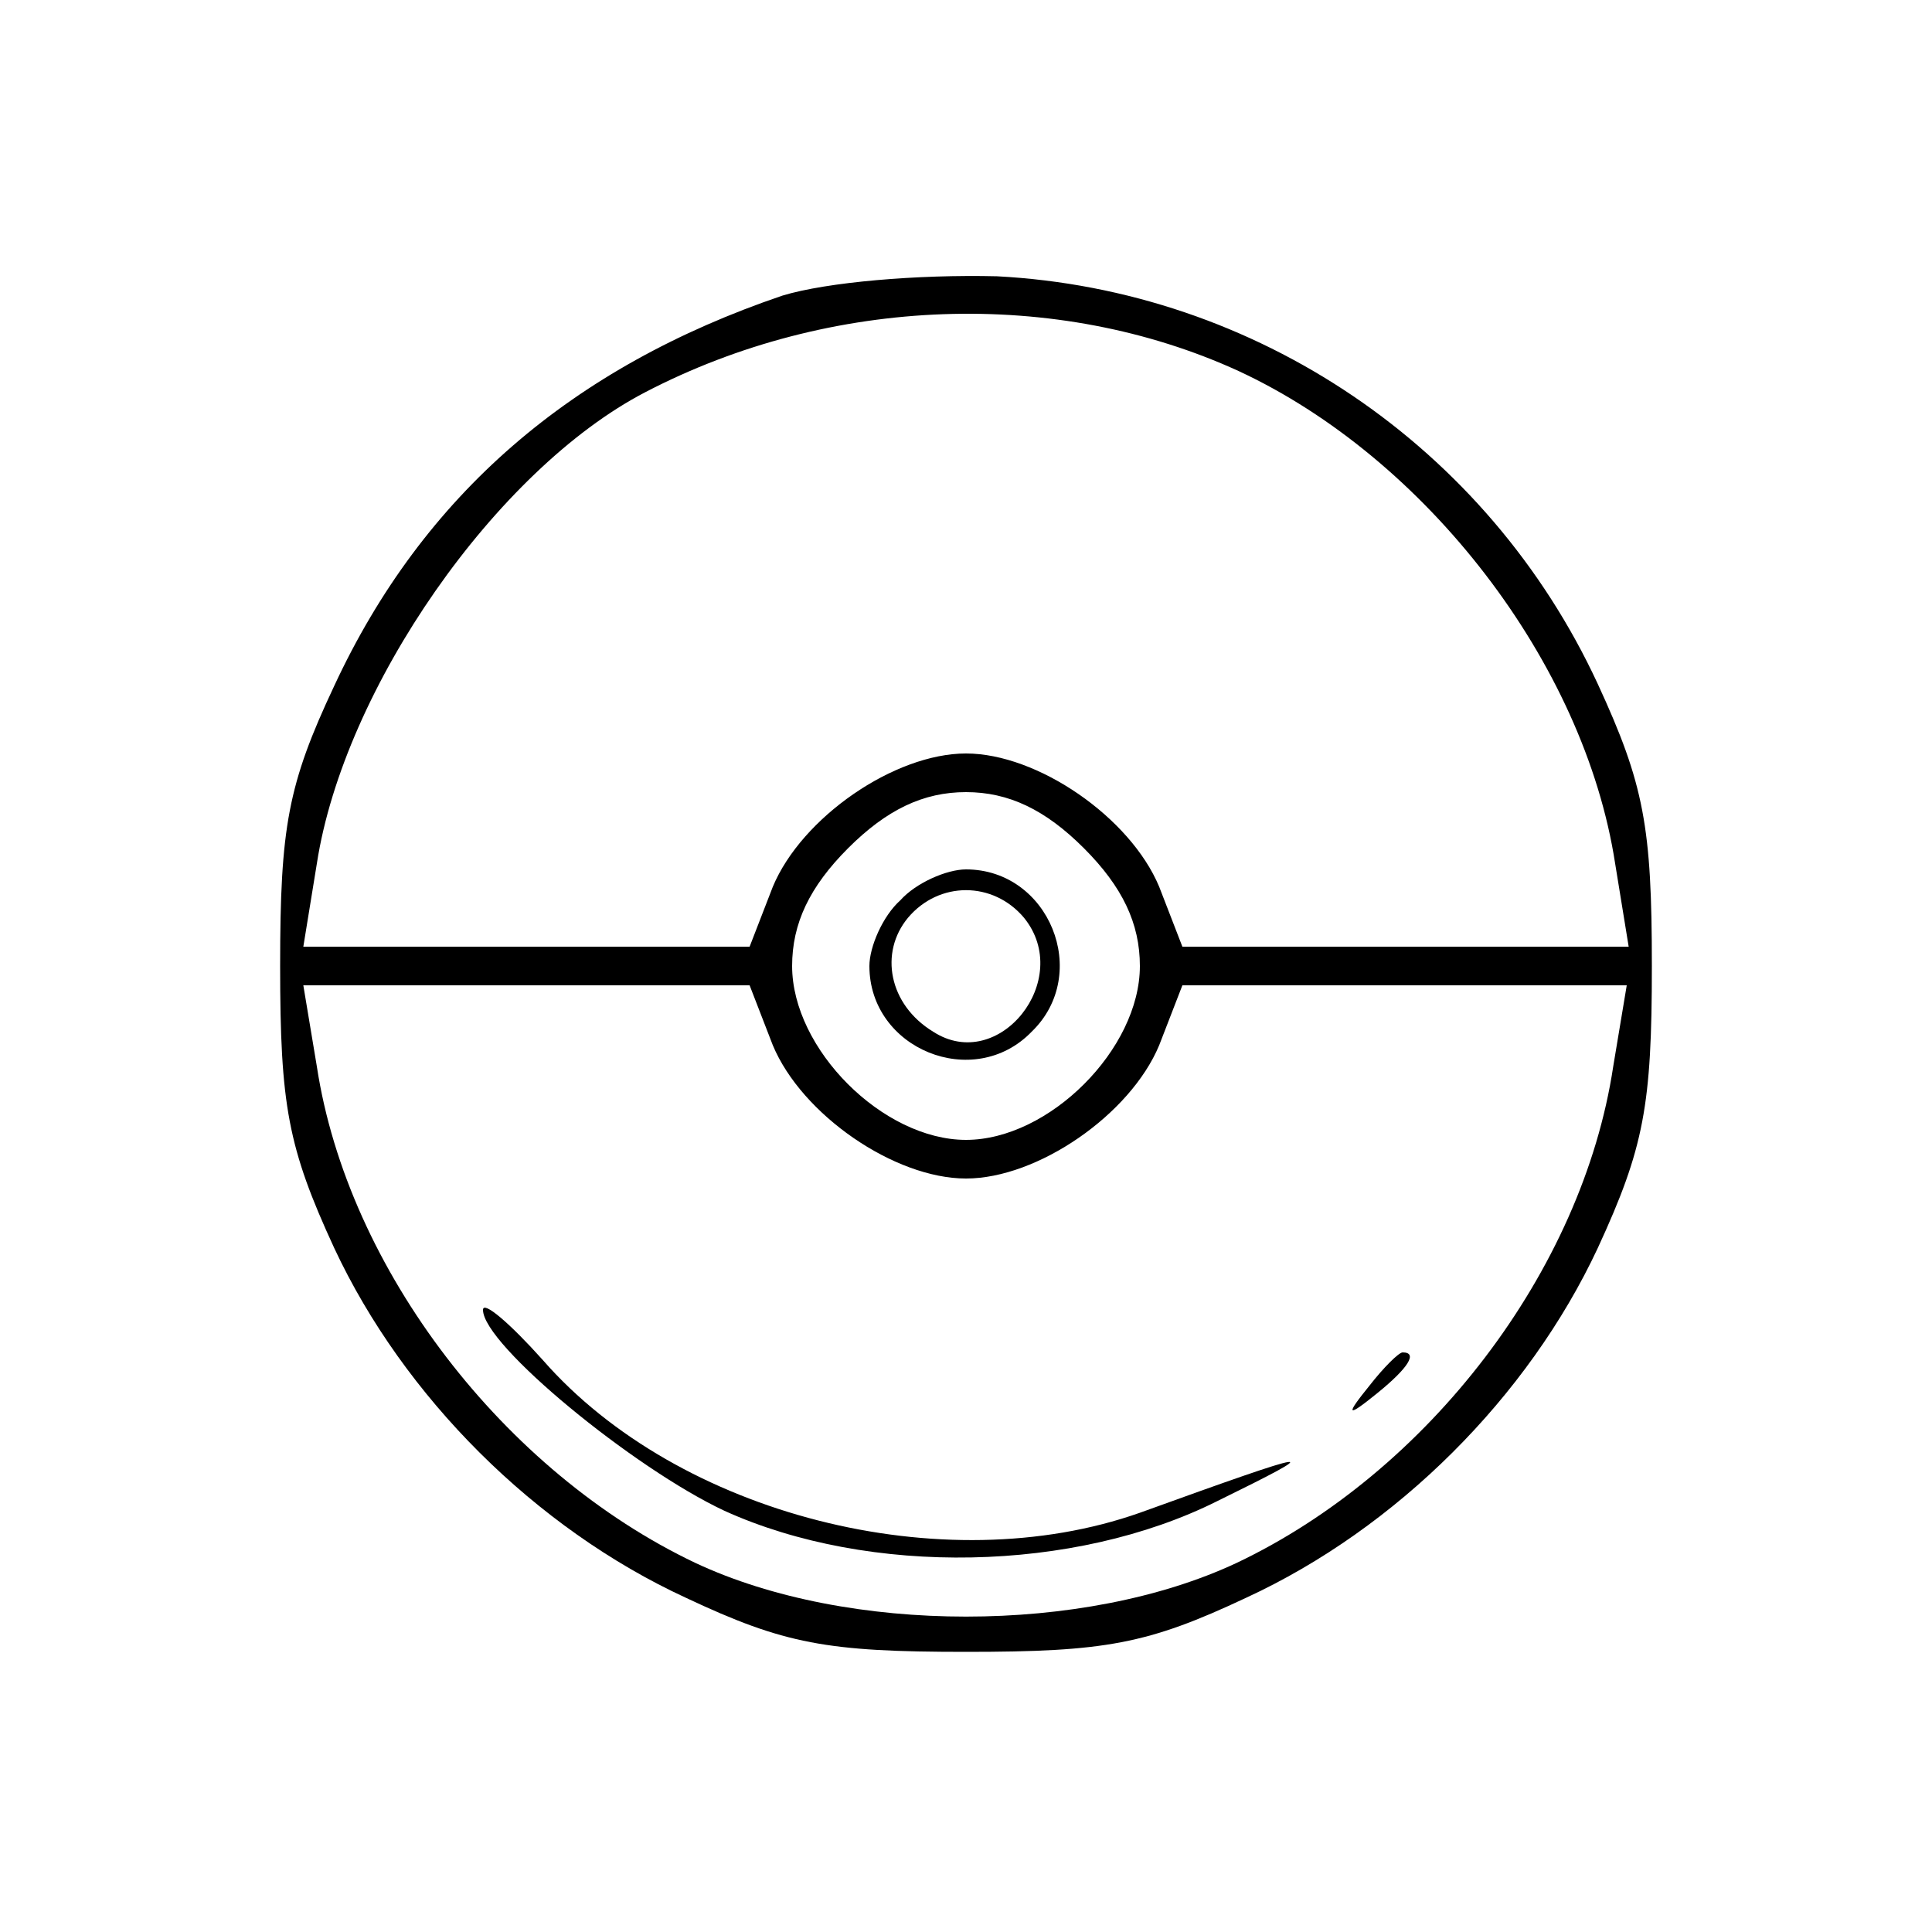 <?xml version="1.0" standalone="no"?>
<!DOCTYPE svg PUBLIC "-//W3C//DTD SVG 20010904//EN"
 "http://www.w3.org/TR/2001/REC-SVG-20010904/DTD/svg10.dtd">
<svg version="1.0" xmlns="http://www.w3.org/2000/svg"
 width="100pt" height="100pt" viewBox="0 0 100 100"
 preserveAspectRatio="xMidYMid meet">

<g transform="translate(0,100) scale(0.1,-0.1)"
fill="#000000" stroke="none">
<path d="M405 847 c-109 -37 -186 -103 -232 -202 -24 -51 -28 -73 -28 -145 0
-72 4 -94 28 -146 36 -77 104 -145 182 -181 51 -24 73 -28 145 -28 72 0 94 4
145 28 78 36 146 104 182 181 24 52 28 74 28 146 0 72 -4 94 -28 146 -57 123
-177 204 -311 211 -41 1 -88 -3 -111 -10z m236 -39 c97 -45 179 -151 195 -255
l7 -43 -116 0 -115 0 -12 31 c-15 36 -63 69 -100 69 -37 0 -85 -33 -100 -69
l-12 -31 -115 0 -116 0 7 43 c14 91 93 204 170 244 96 50 213 54 307 11z m-80
-247 c20 -20 29 -39 29 -61 0 -43 -47 -90 -90 -90 -43 0 -90 47 -90 90 0 22 9
41 29 61 20 20 39 29 61 29 22 0 41 -9 61 -29z m-161 -102 c15 -36 63 -69 100
-69 37 0 85 33 100 69 l12 31 115 0 115 0 -7 -42 c-16 -106 -96 -210 -195
-257 -79 -37 -201 -37 -280 0 -99 47 -180 152 -196 257 l-7 42 116 0 115 0 12
-31z"/>
<path d="M466 534 c-9 -8 -16 -24 -16 -34 0 -43 54 -65 84 -34 31 30 9 84 -34
84 -10 0 -26 -7 -34 -16z m64 -9 c26 -32 -13 -81 -47 -59 -23 14 -28 41 -13
59 16 19 44 19 60 0z"/>
<path d="M250 322 c0 -18 78 -82 125 -104 75 -34 181 -32 255 5 57 28 54 28
-40 -6 -102 -36 -239 -1 -309 79 -17 19 -31 31 -31 26z"/>
<path d="M709 283 c-13 -16 -12 -17 4 -4 16 13 21 21 13 21 -2 0 -10 -8 -17
-17z"/>
</g>
</svg>
